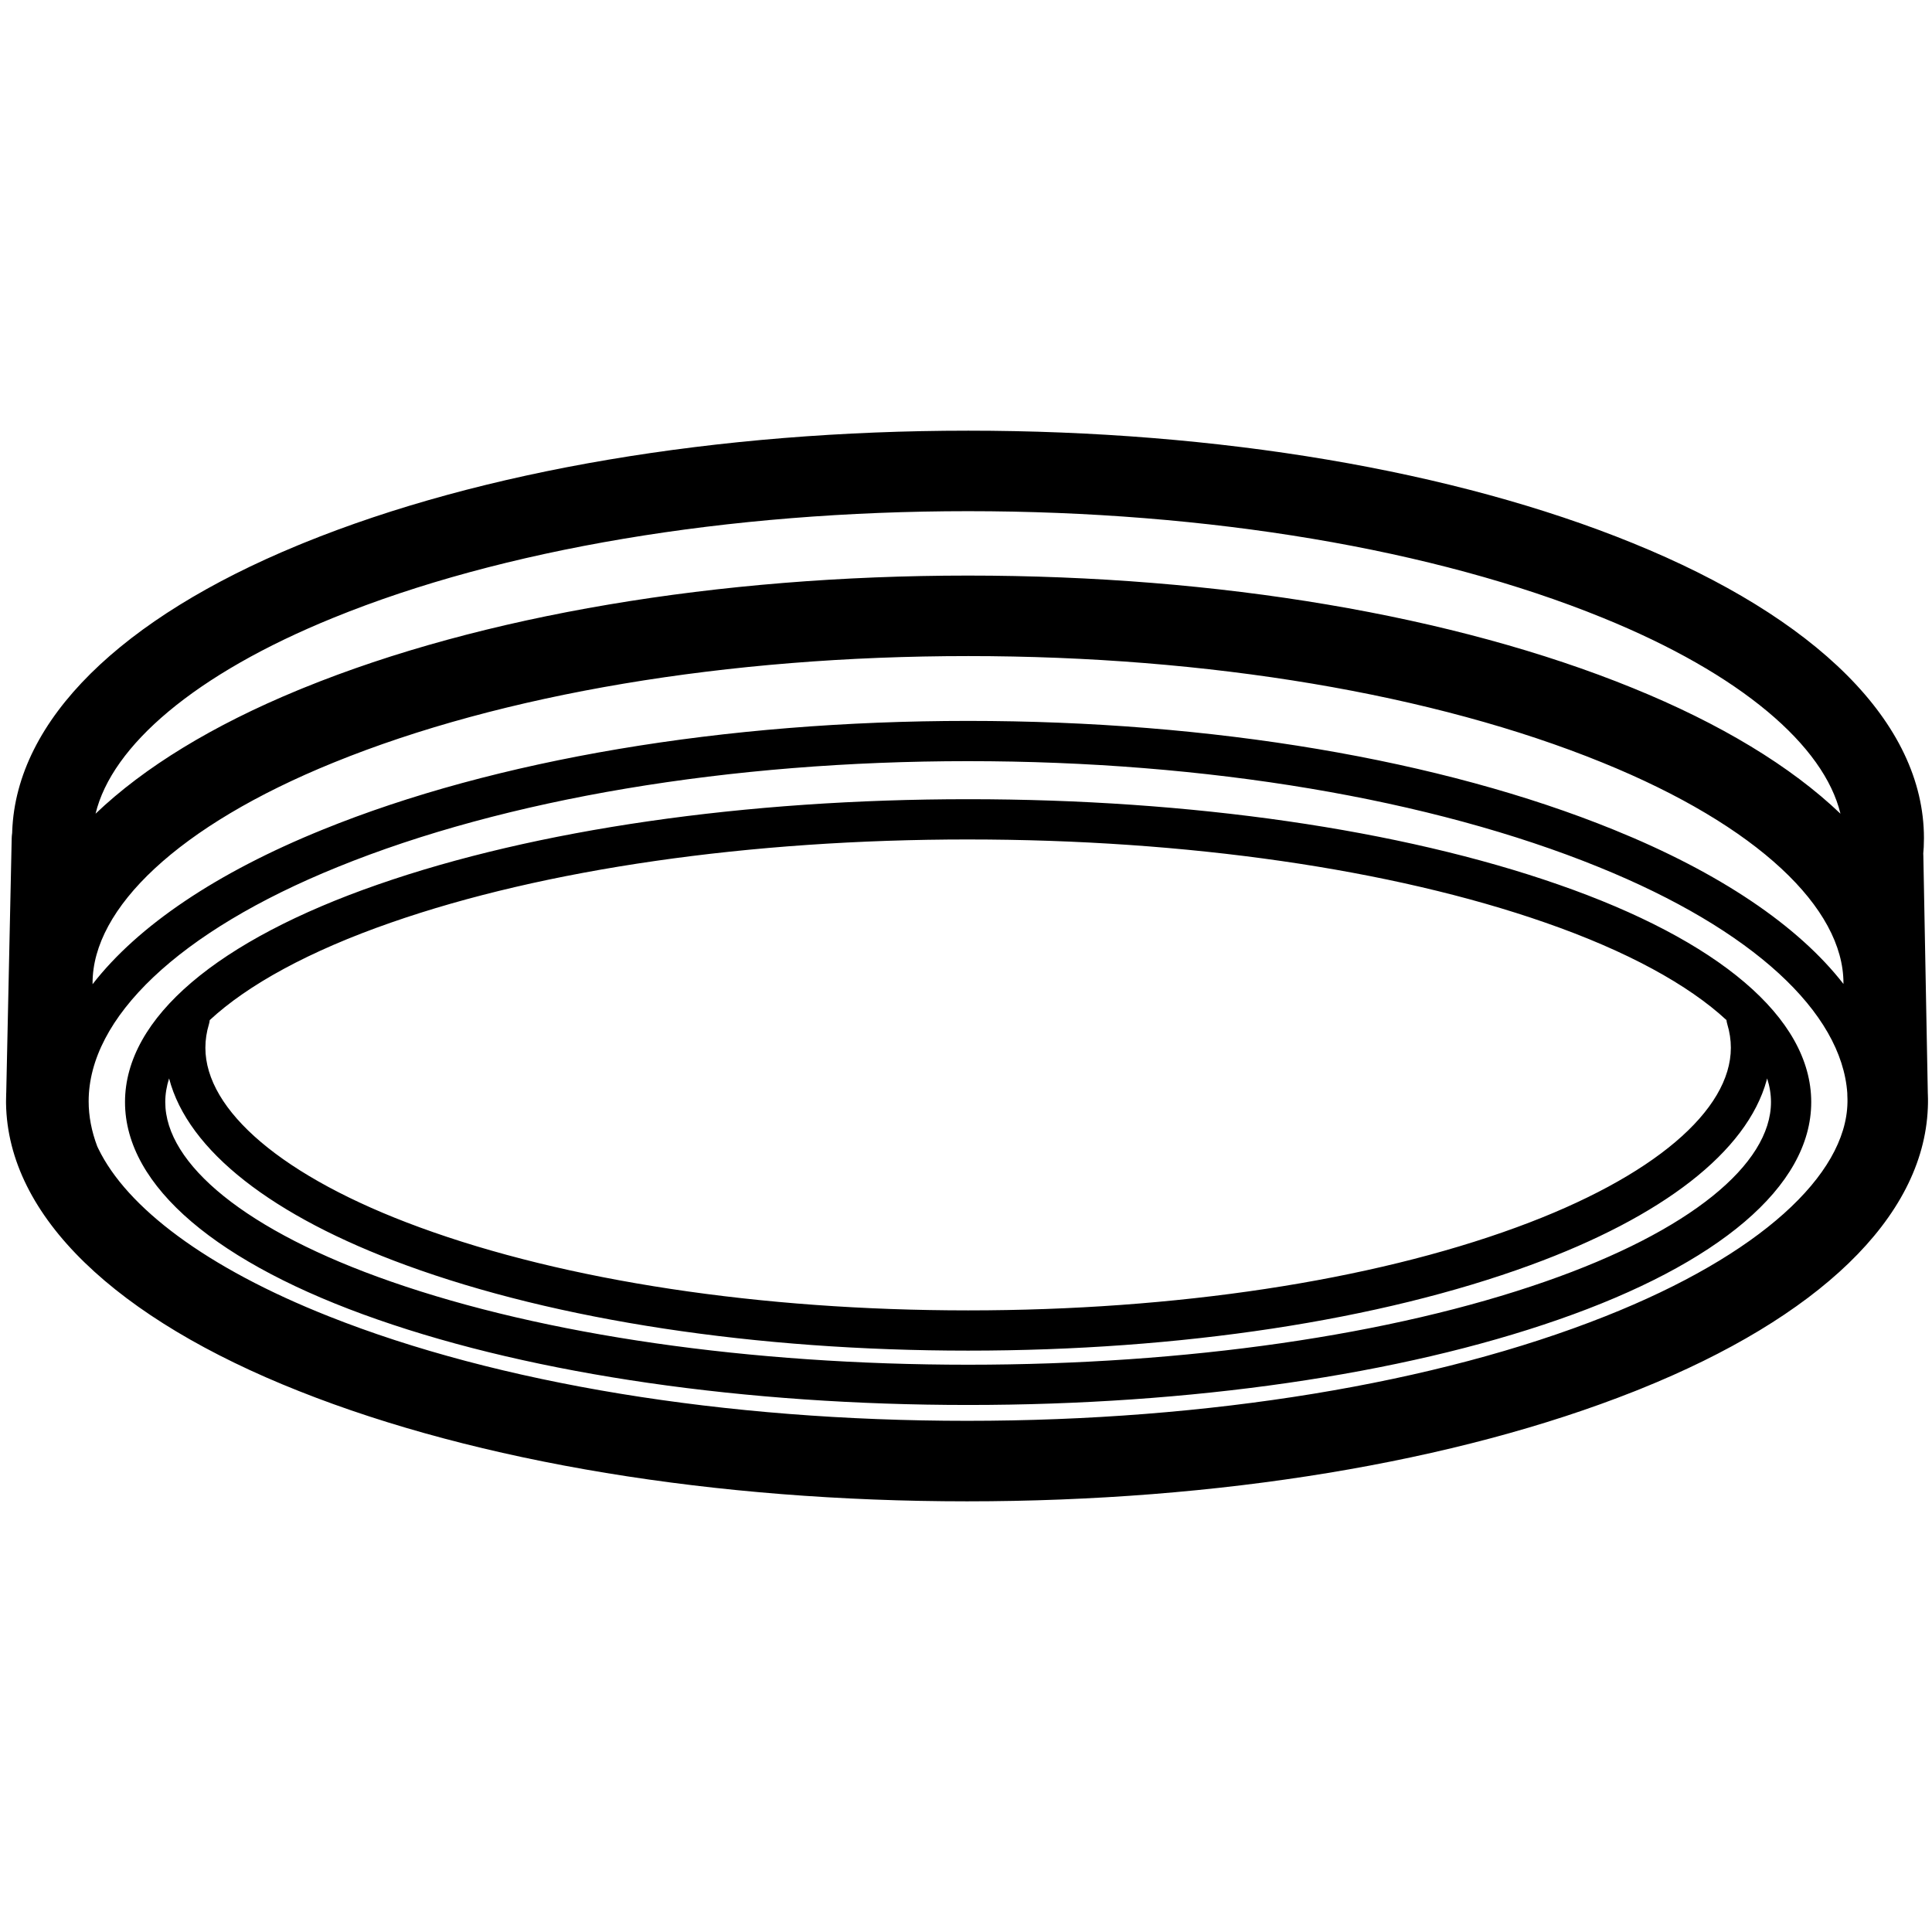 <svg height="960" viewBox="0 0 960 960" width="960" xmlns="http://www.w3.org/2000/svg"><path d="m481 214c124.395 0 241.588 19.746 330.294 55.867 90.802 36.877 144.706 89.09 144.706 146.633 0 2.945-.145 5.89-.434 8.831l.113-1.235 2.239 119.188.028.646c.024.682.04 1.364.054 2.046v1.64c0 .343 0 .683-.01 1.022l-.014.337-.046 1.515c-2.181 54.88-54.993 104.306-142.807 139.665l-2.699 1.078c-89.15 35.41-206.915 54.766-331.925 54.766s-242.775-19.356-331.908-54.76c-90.63-35.904-144.739-86.635-145.592-142.988v-1.252c0-1.151.023-2.301.069-3.452l.035-.765 2.706-126.212c.017-.811.083-1.61.194-2.393l.036-.24.025-.884c2.085-55.606 54.568-106.009 141.912-142.07l2.712-1.111c88.723-36.127 205.915-55.874 330.311-55.874zm.052 164.213c-118.601 0-229.989 18.738-313.336 52.621-79.257 32.136-123.664 75.081-123.664 116.379 0 7.434 1.439 14.921 4.261 22.389l.52 1.101c14.114 29.204 53.489 59.182 114.509 83.357 84.081 33.397 196.906 51.941 317.159 51.941s233.078-18.544 317.175-51.948c77.012-30.509 119.569-70.288 120.315-106.077l-.003.046.003-.201.009-.261v-1.296c0-.245-.014-.491-.022-.737l-.029-.737c-.009-.188-.015-.377-.019-.566l-.017-1.031c-2.775-40.051-46.837-81.265-123.533-112.363-83.338-33.88-194.726-52.617-313.327-52.617zm0 18.907c110.666 0 214.817 15.032 293.377 42.433 79.196 27.551 125.559 66.019 125.559 108.067 0 42.048-46.363 80.516-125.551 108.064-78.568 27.404-182.718 42.436-293.385 42.436-110.666 0-214.817-15.032-293.377-42.433-79.196-27.551-125.559-66.019-125.559-108.067 0-42.048 46.363-80.516 125.551-108.064 78.568-27.404 182.718-42.436 293.385-42.436zm397.033 138.733-.245.916c-9.806 35.572-51.786 67.867-117.396 91.862-74.839 27.441-174.018 42.489-279.392 42.489s-204.552-15.048-279.384-42.486c-66.179-24.203-108.315-56.847-117.649-92.78-1.264 3.947-1.904 7.877-1.904 11.766 0 30.815 40.169 64.143 112.138 89.18 76.274 26.604 178.237 41.32 286.798 41.32 108.561 0 210.524-14.716 286.806-41.323 71.962-25.034 112.131-58.363 112.131-89.177 0-3.89-.64-7.819-1.903-11.767zm-397.033-118.733c-108.561 0-210.524 14.716-286.806 41.323-40.67 14.148-71.185 30.946-90.033 48.442-.056.661-.183 1.325-.382 1.984-1.188 3.948-1.779 7.864-1.779 11.752 0 30.979 38.119 64.228 106.494 89.233 72.454 26.567 169.34 41.267 272.506 41.267 103.166 0 200.052-14.7 272.514-41.27 68.367-25.003 106.486-58.251 106.486-89.23 0-3.903-.596-7.833-1.793-11.798-.196-.648-.323-1.301-.385-1.95-18.846-17.492-49.359-34.285-90.024-48.432-76.274-26.604-178.237-41.32-286.798-41.32zm-.052-91.12c-119.526 0-231.665 18.895-315.243 52.927-77.384 31.428-119.757 72.472-119.758 109.501l.002.5-.002.12c22.524-29.062 61.682-55.454 114.193-76.746 85.916-34.928 199.827-54.09 320.859-54.09 121.032 0 234.943 19.162 320.851 54.086 52.439 21.263 91.562 47.61 114.102 76.622-.003-.14-.005-.281-.005-.422 0-37.101-42.374-78.145-119.774-109.58-83.561-34.025-195.699-52.92-315.226-52.92zm0-72c-119.526 0-231.665 18.895-315.243 52.927-69.004 28.025-110.17 63.696-118.276 97.399 24.175-23.113 58.26-43.904 100.496-61.342l2.712-1.111c88.723-36.127 205.915-55.874 330.311-55.874s241.588 19.746 330.294 55.867c43.499 17.666 78.53 38.852 103.223 62.456-8.107-33.702-49.274-69.373-118.292-97.403-83.561-34.025-195.699-52.92-315.226-52.92z"/></svg>